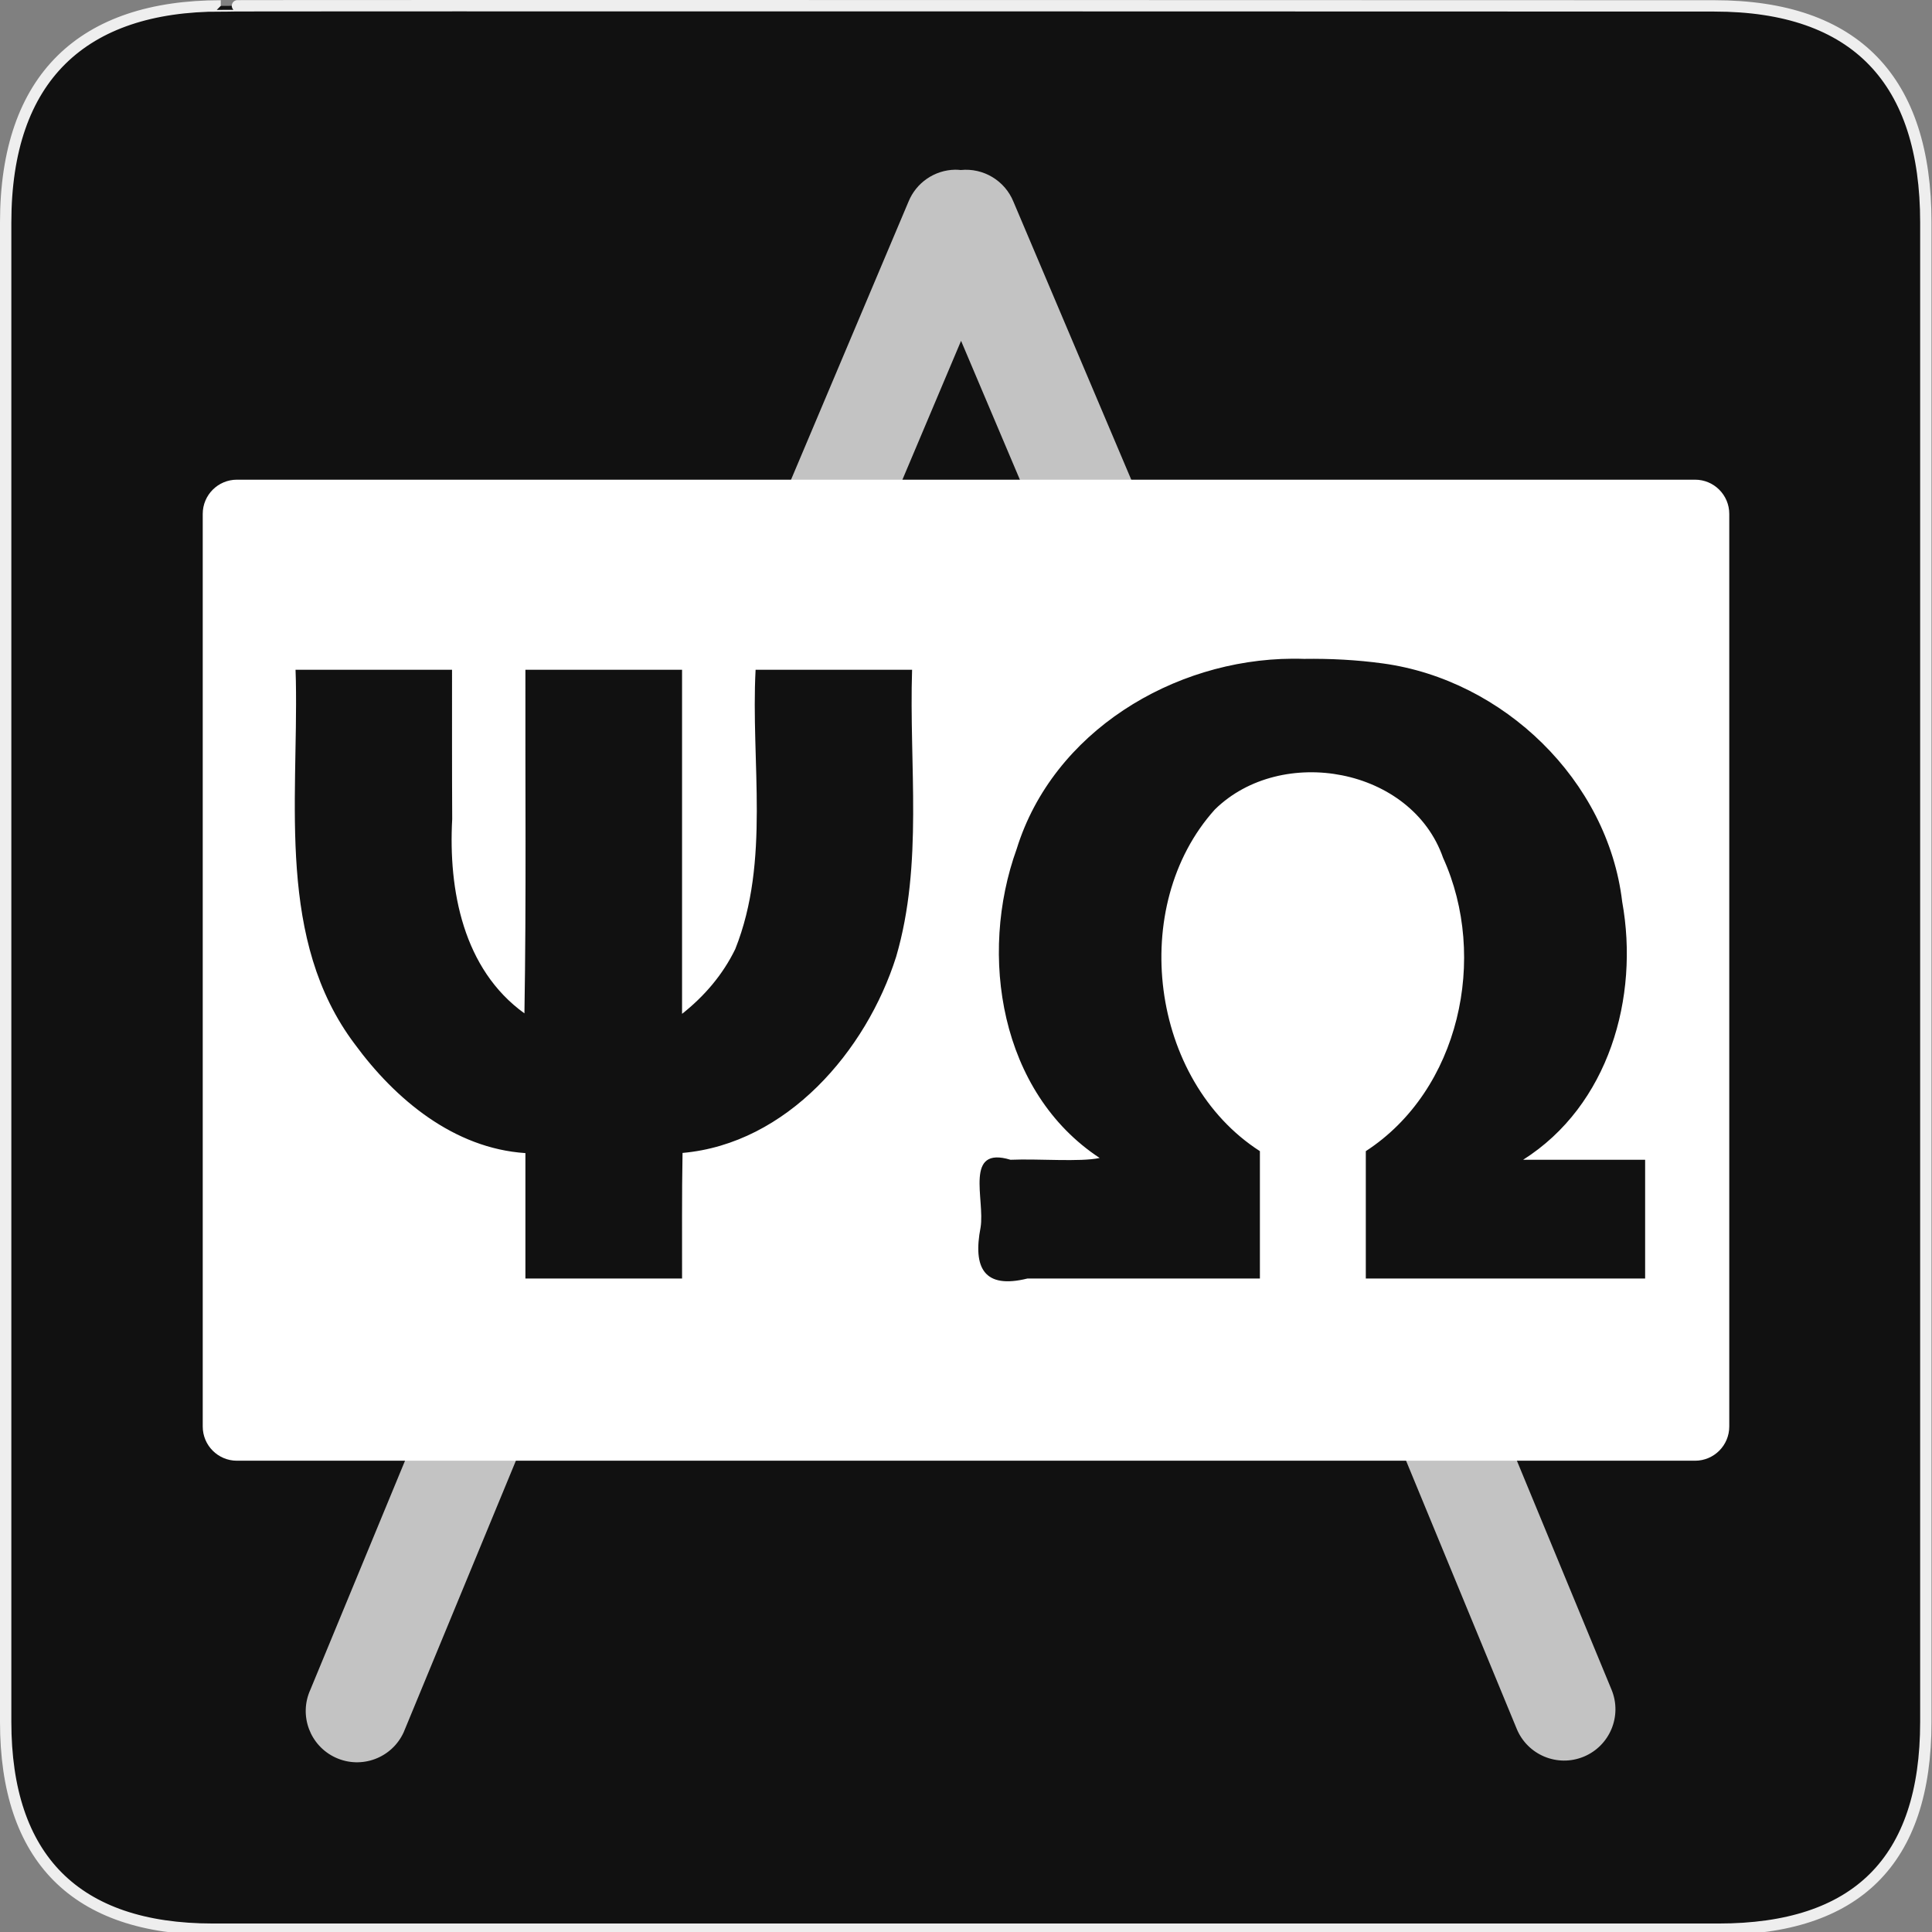 <?xml version="1.0" encoding="utf-8"?>
<!-- Generator: Adobe Illustrator 15.0.0, SVG Export Plug-In . SVG Version: 6.00 Build 0)  -->
<!DOCTYPE svg PUBLIC "-//W3C//DTD SVG 1.1//EN" "http://www.w3.org/Graphics/SVG/1.1/DTD/svg11.dtd">
<svg version="1.1" xmlns="http://www.w3.org/2000/svg" xmlns:xlink="http://www.w3.org/1999/xlink" x="0px" y="0px" width="580px"
	 height="580px" viewBox="0 0 580 580" enable-background="new 0 0 580 580" xml:space="preserve">
<rect x="0" y="0" width="580" height="580" fill="#808080" stroke="none"/>
<g id="Layer_2">
	<g id="g1327">
		<path id="path1329" fill="#111111" stroke="#EEEEEE" stroke-width="3.408" d="M66.275,1.768
			c-41.335,0-64.571,21.371-64.571,65.036v450.123c0,40.844,20.895,62.229,62.192,62.229H515.92
			c41.307,0,62.229-20.315,62.229-62.229V66.804c0-42.601-20.923-65.036-63.521-65.036C514.624,1.768,66.133,1.625,66.275,1.768z"/>
	</g>
</g>
<g id="Layer_4">
	<g>
		<g id="path3526" opacity="0.75" enable-background="new    ">
			<path fill="#FFFFFF" d="M286.737,50.947c-6.167,0.104-11.677,3.88-14,9.594l-39.594,93.719h33.438l21.938-51.938l22,51.938
				h33.438l-39.719-93.719c-2.58-6.324-9.018-10.191-15.813-9.5C287.864,50.979,287.302,50.948,286.737,50.947z M125.831,428.26
				l-32.656,79c-3.532,7.734-0.125,16.867,7.609,20.398c7.734,3.532,16.867,0.125,20.398-7.609c0.156-0.341,0.299-0.688,0.43-1.039
				l37.5-90.75H125.831z M415.862,428.26l6.094,9.875l33.375,80.875c3.245,7.861,12.248,11.604,20.109,8.359
				s11.604-12.248,8.359-20.109l-32.656-79H415.862z"/>
		</g>
		<path fill="#FFFFFF" d="M508.874,144.006H71.125c-5.667,0-10.262,4.595-10.262,10.262v273.987c0,5.668,4.595,10.263,10.262,10.263
			h437.749c5.668,0,10.263-4.595,10.263-10.263V154.268C519.137,148.601,514.542,144.006,508.874,144.006z M433.224,257.527
			c-9.461-27.141-48.6-34.081-68.52-14.505c-26.122,29.017-19.463,81.36,13.528,102.56v38.239h-69.789
			c-13.026,3.228-16.414-3.187-14.065-15.335c1.368-8.399-5.041-24.576,8.986-20.316c8.427-0.362,20.854,0.729,26.764-0.537
			c-29.904-19.672-36.428-60.928-24.907-92.792c10.896-35.138,47.015-56.901,82.779-57.091c1.153-0.006,2.315,0.009,3.468,0.049
			c7.887-0.119,15.962,0.307,23.686,1.368c36.185,4.938,67.529,35.089,71.84,71.547c5.192,28.679-4.013,61.166-29.741,77.457h36.628
			v35.651h-83.854v-38.239C438.193,327.29,446.814,287.406,433.224,257.527z M204.762,383.821h-47.031v-37.653
			c-21.463-1.422-39.07-16.121-51.23-32.722c-23.497-31.183-16.965-72.534-17.679-109.054c-0.033-1.107-0.065-2.214-0.098-3.321
			h46.981c0.013,14.944-0.035,29.889,0.049,44.833c-1.166,21.332,3.296,45.077,21.684,58.312
			c0.578-34.379,0.217-68.764,0.293-103.145h47.03v103.292c6.709-5.301,12.225-11.748,15.97-19.438
			c10.568-26.49,4.638-56.048,6.104-83.854h46.982c-0.932,28.715,3.39,58.197-4.786,86.149
			c-8.943,28.265-32.786,56.119-64.124,58.898C204.669,358.686,204.79,371.254,204.762,383.821z"/>
	</g>
</g>
</svg>
